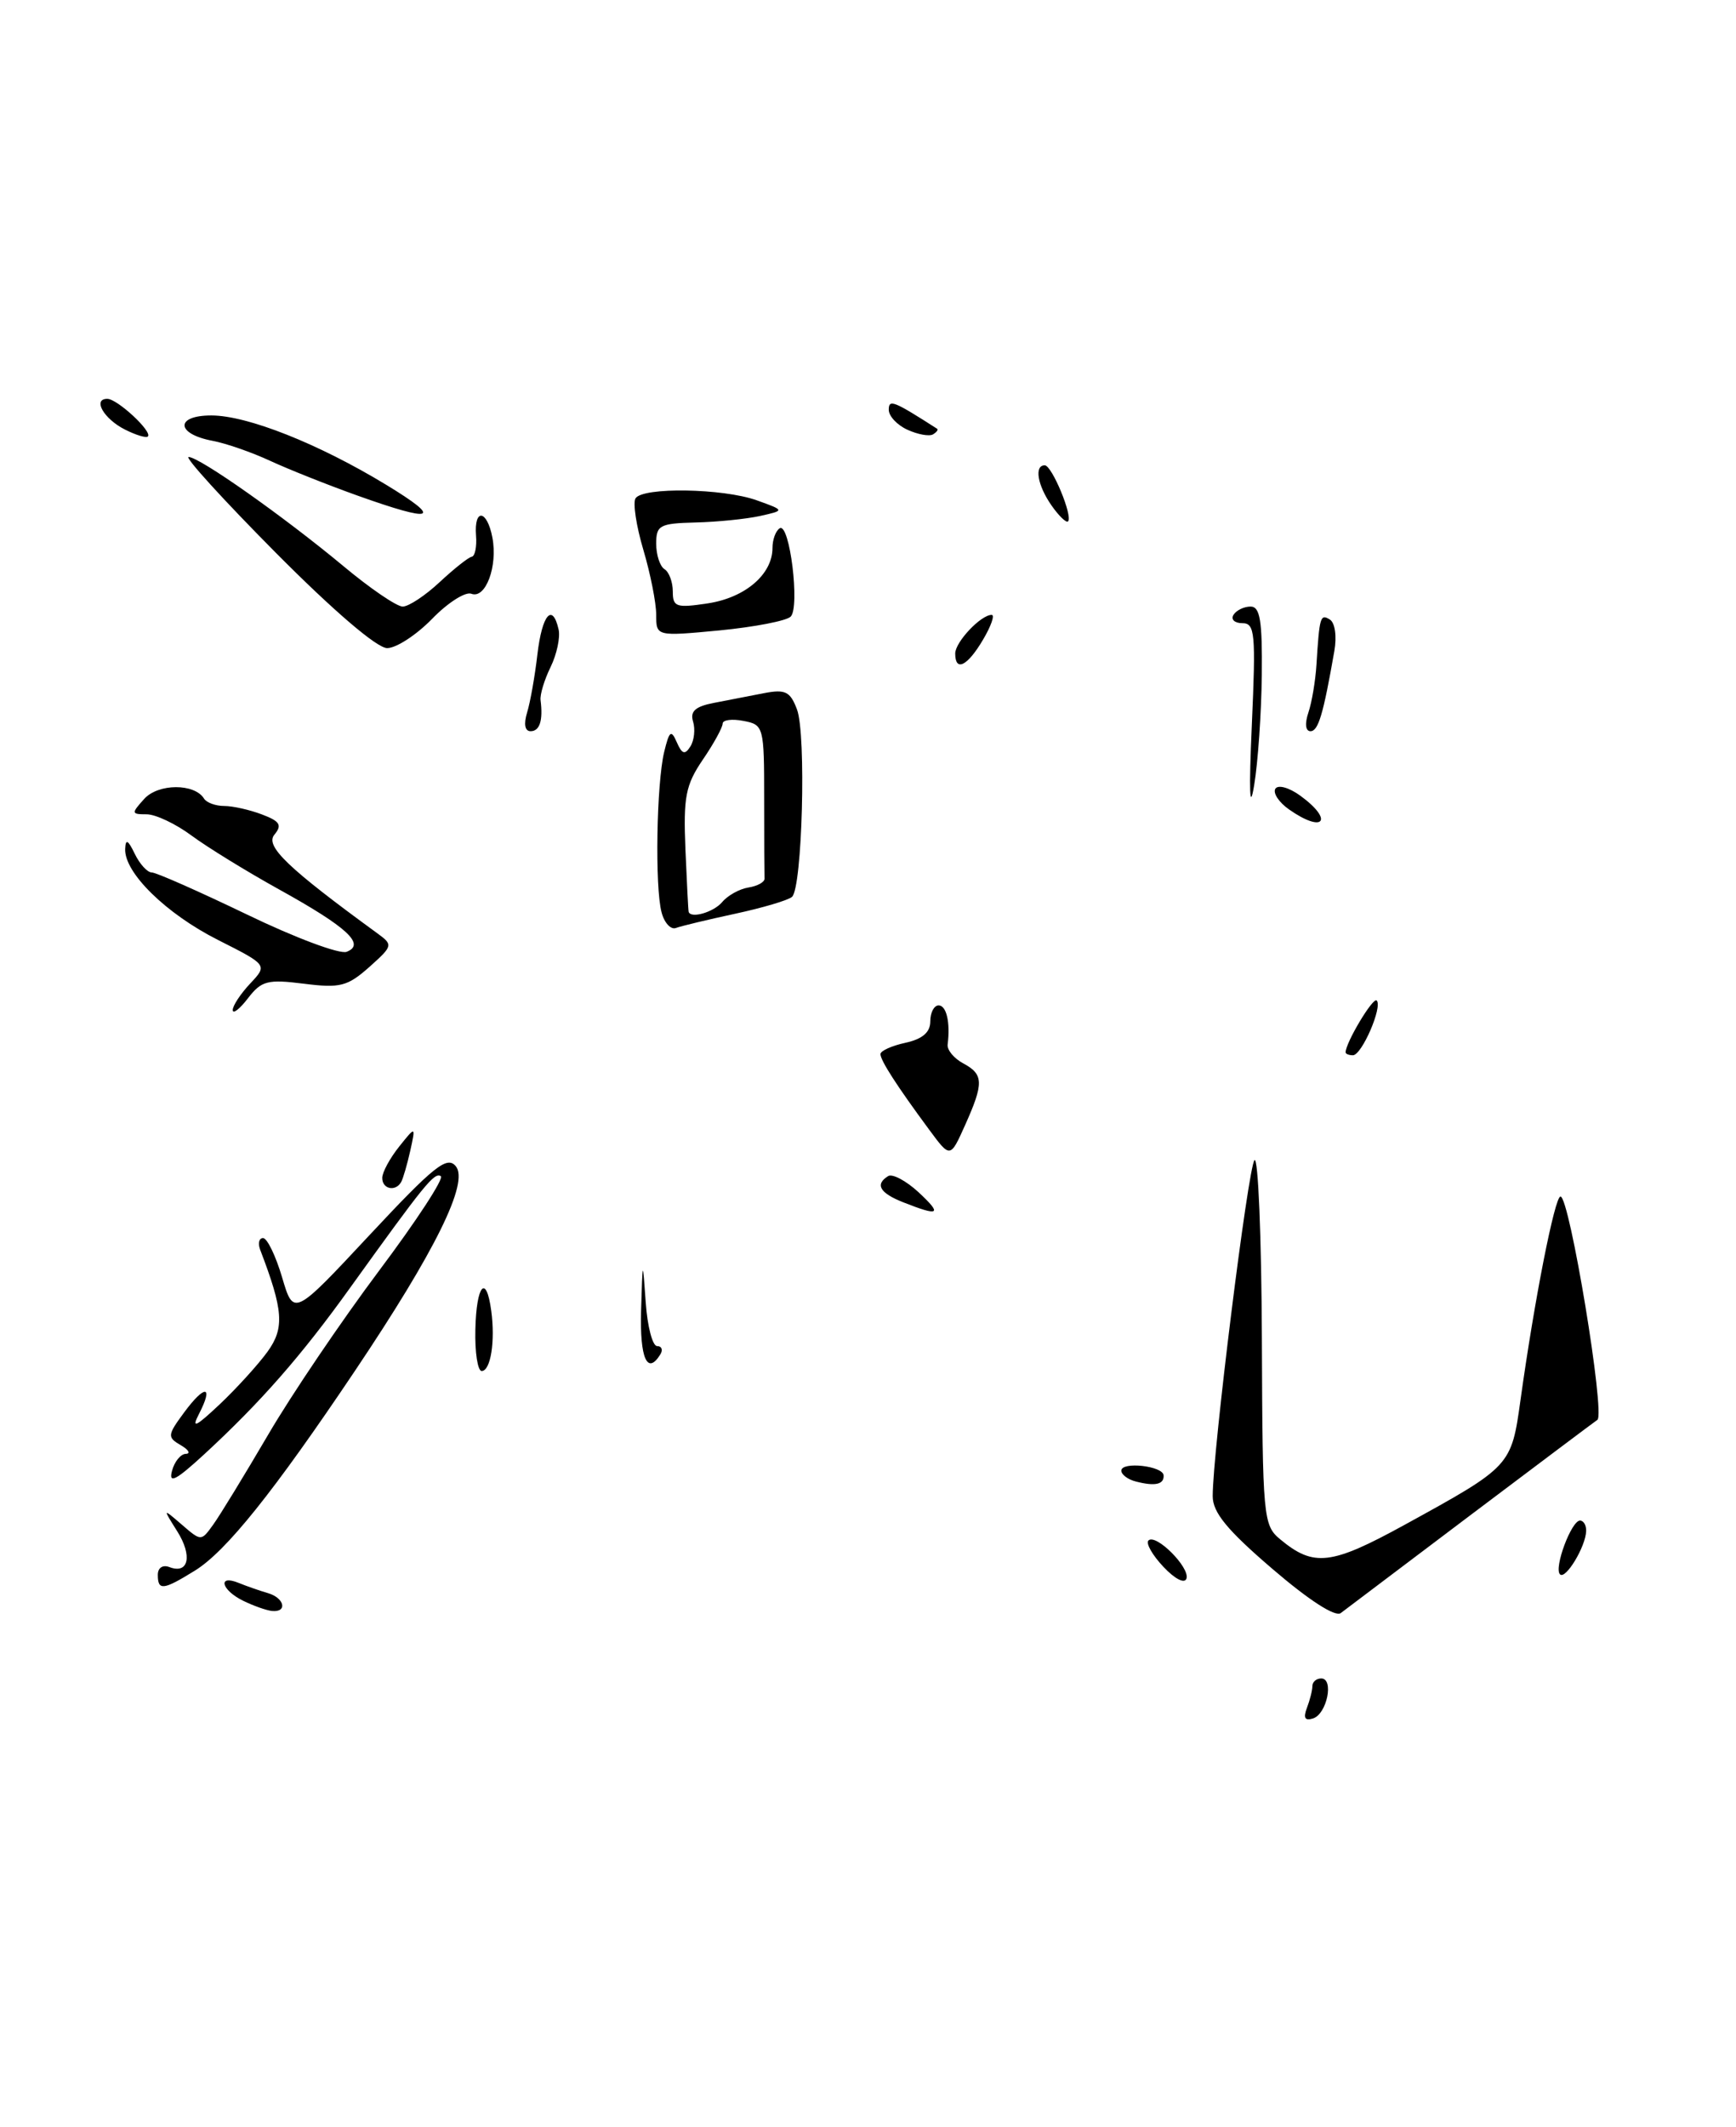 <?xml version="1.0" encoding="UTF-8" standalone="no"?>
<!DOCTYPE svg PUBLIC "-//W3C//DTD SVG 1.1//EN" "http://www.w3.org/Graphics/SVG/1.1/DTD/svg11.dtd" >
<svg xmlns="http://www.w3.org/2000/svg" xmlns:xlink="http://www.w3.org/1999/xlink" version="1.1" viewBox="0 0 209 256">
 <g >
 <path fill="currentColor"
d=" M 176.96 182.40 C 184.91 176.41 191.82 171.22 192.31 170.88 C 193.29 170.20 188.96 144.00 187.87 144.00 C 187.18 144.00 184.73 156.44 183.06 168.46 C 181.95 176.45 181.93 176.47 169.09 183.52 C 160.25 188.37 158.16 188.61 154.13 185.26 C 152.08 183.57 152.00 182.66 151.92 161.13 C 151.87 148.83 151.47 139.16 151.03 139.63 C 150.26 140.46 145.99 174.75 146.00 180.07 C 146.00 182.02 147.73 184.14 153.17 188.80 C 157.57 192.58 160.76 194.64 161.42 194.13 C 162.01 193.68 169.01 188.40 176.96 182.40 Z  M 157.34 205.55 C 157.70 204.61 158.00 203.42 158.00 202.92 C 158.00 202.41 158.48 202.00 159.07 202.00 C 160.62 202.00 159.76 206.26 158.09 206.81 C 157.10 207.13 156.88 206.76 157.34 205.55 Z  M 29.25 192.64 C 26.62 191.34 26.17 189.45 28.75 190.51 C 29.71 190.90 31.29 191.45 32.25 191.73 C 34.24 192.30 34.65 194.06 32.75 193.88 C 32.06 193.81 30.49 193.25 29.25 192.64 Z  M 19.00 189.53 C 19.00 188.68 19.59 188.29 20.40 188.60 C 22.71 189.49 23.20 187.24 21.33 184.28 C 19.58 181.50 19.58 181.50 21.90 183.50 C 24.22 185.50 24.22 185.50 25.66 183.50 C 26.46 182.40 29.43 177.53 32.27 172.69 C 35.10 167.84 41.12 158.96 45.63 152.94 C 50.14 146.93 53.49 141.80 53.07 141.55 C 52.29 141.06 51.14 142.48 42.14 155.00 C 36.26 163.20 31.35 168.79 24.57 175.04 C 21.20 178.14 20.29 178.62 20.70 177.05 C 20.99 175.92 21.74 174.99 22.37 174.97 C 22.99 174.95 22.71 174.48 21.75 173.92 C 20.12 172.97 20.15 172.72 22.18 169.97 C 24.68 166.59 25.74 166.71 23.96 170.16 C 23.01 171.99 23.55 171.74 26.46 169.00 C 28.50 167.07 31.09 164.22 32.22 162.66 C 34.27 159.81 34.11 157.68 31.32 150.40 C 31.03 149.63 31.19 149.00 31.67 149.00 C 32.16 149.00 33.19 151.12 33.96 153.72 C 35.35 158.43 35.35 158.43 44.49 148.64 C 52.26 140.32 53.82 139.08 54.87 140.35 C 56.49 142.30 52.44 150.52 42.72 165.00 C 32.93 179.58 27.22 186.70 23.47 189.02 C 19.64 191.39 19.00 191.46 19.00 189.53 Z  M 140.06 188.56 C 138.74 187.16 137.93 185.74 138.26 185.40 C 139.15 184.52 143.28 188.65 142.84 189.98 C 142.62 190.64 141.44 190.03 140.06 188.56 Z  M 187.81 189.47 C 187.05 188.72 189.18 183.00 190.22 183.00 C 190.65 183.00 190.98 183.56 190.96 184.25 C 190.91 186.13 188.48 190.15 187.81 189.47 Z  M 136.75 178.30 C 135.79 178.06 135.00 177.47 135.00 176.99 C 135.00 175.86 140.02 176.42 140.09 177.56 C 140.16 178.65 139.06 178.90 136.75 178.30 Z  M 57.23 160.00 C 57.35 154.63 58.54 153.24 59.14 157.75 C 59.64 161.42 59.07 165.00 57.99 165.00 C 57.51 165.00 57.16 162.75 57.23 160.00 Z  M 77.18 157.75 C 77.37 151.50 77.37 151.50 77.74 156.75 C 77.94 159.64 78.56 162.00 79.11 162.00 C 79.66 162.00 79.84 162.45 79.50 163.00 C 77.93 165.54 77.02 163.47 77.18 157.75 Z  M 108.75 144.70 C 105.91 143.58 105.31 142.54 106.93 141.54 C 107.44 141.23 109.08 142.10 110.58 143.48 C 113.48 146.18 113.11 146.42 108.75 144.70 Z  M 46.02 141.75 C 46.03 141.06 46.95 139.38 48.05 138.00 C 50.05 135.50 50.05 135.50 49.39 138.50 C 49.02 140.15 48.53 141.84 48.30 142.25 C 47.62 143.46 46.00 143.11 46.02 141.75 Z  M 111.86 135.95 C 107.98 130.70 106.00 127.63 106.00 126.86 C 106.00 126.47 107.35 125.86 109.00 125.50 C 111.06 125.05 112.00 124.24 112.00 122.92 C 112.00 121.86 112.45 121.00 113.00 121.00 C 113.95 121.00 114.42 123.05 114.09 125.70 C 114.00 126.36 114.85 127.38 115.97 127.98 C 118.43 129.30 118.46 130.35 116.17 135.45 C 114.40 139.39 114.40 139.39 111.86 135.95 Z  M 162.00 126.65 C 162.00 125.49 165.30 119.97 165.74 120.41 C 166.48 121.15 163.95 127.00 162.88 127.00 C 162.40 127.00 162.00 126.84 162.00 126.65 Z  M 28.02 121.56 C 28.01 121.05 28.95 119.62 30.11 118.38 C 32.22 116.14 32.22 116.14 26.24 113.12 C 20.00 109.97 14.95 105.03 15.07 102.17 C 15.12 100.92 15.41 101.07 16.22 102.75 C 16.82 103.99 17.74 105.00 18.27 105.00 C 18.80 105.00 23.95 107.28 29.73 110.06 C 35.50 112.85 40.90 114.87 41.73 114.55 C 44.05 113.66 41.81 111.59 33.63 107.06 C 29.71 104.89 24.95 101.96 23.06 100.56 C 21.16 99.15 18.73 98.00 17.65 98.00 C 15.80 98.00 15.79 97.89 17.37 96.14 C 19.06 94.28 23.43 94.26 24.57 96.12 C 24.87 96.60 25.96 97.00 26.99 97.00 C 28.03 97.00 30.07 97.46 31.54 98.02 C 33.71 98.84 33.99 99.30 33.03 100.46 C 31.89 101.83 34.65 104.47 45.45 112.34 C 47.34 113.72 47.31 113.83 44.45 116.39 C 41.83 118.71 40.94 118.94 36.59 118.39 C 32.22 117.84 31.48 118.03 29.86 120.13 C 28.86 121.44 28.03 122.08 28.02 121.56 Z  M 79.65 109.81 C 78.83 106.78 79.04 94.32 79.96 90.50 C 80.58 87.95 80.80 87.77 81.48 89.33 C 82.11 90.77 82.46 90.88 83.12 89.83 C 83.58 89.10 83.72 87.75 83.44 86.84 C 83.06 85.61 83.71 85.02 85.96 84.59 C 87.63 84.26 90.35 83.74 91.99 83.42 C 94.54 82.93 95.14 83.22 95.95 85.38 C 97.08 88.35 96.59 106.86 95.35 107.94 C 94.88 108.35 91.80 109.26 88.50 109.97 C 85.20 110.68 82.00 111.45 81.38 111.68 C 80.77 111.92 79.98 111.08 79.65 109.81 Z  M 86.95 108.56 C 87.61 107.77 89.03 106.98 90.11 106.81 C 91.19 106.64 92.06 106.16 92.04 105.75 C 92.02 105.34 92.00 101.00 92.00 96.12 C 92.00 87.44 91.94 87.22 89.50 86.76 C 88.12 86.49 87.00 86.64 87.00 87.09 C 87.00 87.54 85.93 89.50 84.61 91.43 C 82.54 94.48 82.26 95.91 82.52 102.23 C 82.69 106.23 82.86 109.61 82.91 109.75 C 83.20 110.58 85.94 109.77 86.95 108.56 Z  M 150.71 87.25 C 151.20 76.21 151.09 75.00 149.57 75.00 C 148.64 75.00 148.16 74.55 148.50 74.00 C 148.84 73.45 149.77 73.00 150.56 73.00 C 151.70 73.00 151.98 74.69 151.91 81.25 C 151.86 85.79 151.45 91.75 150.99 94.50 C 150.45 97.79 150.35 95.31 150.71 87.25 Z  M 155.21 97.43 C 153.97 96.57 153.23 95.44 153.54 94.93 C 153.86 94.41 155.19 94.78 156.53 95.75 C 160.63 98.73 159.36 100.34 155.21 97.43 Z  M 63.46 85.75 C 63.84 84.51 64.40 81.36 64.70 78.75 C 65.26 73.97 66.51 72.50 67.25 75.75 C 67.47 76.71 67.03 78.75 66.29 80.27 C 65.54 81.80 64.99 83.60 65.08 84.27 C 65.39 86.71 64.98 88.00 63.88 88.00 C 63.19 88.00 63.03 87.15 63.46 85.75 Z  M 157.52 85.75 C 157.94 84.51 158.37 81.92 158.49 80.00 C 158.85 74.21 158.96 73.85 160.10 74.56 C 160.72 74.94 160.96 76.58 160.64 78.37 C 159.31 85.99 158.71 88.00 157.77 88.00 C 157.17 88.00 157.07 87.09 157.52 85.75 Z  M 115.00 78.65 C 115.00 77.27 118.08 74.00 119.39 74.00 C 119.79 74.00 119.32 75.35 118.34 77.00 C 116.47 80.17 115.00 80.90 115.00 78.65 Z  M 33.18 66.50 C 26.90 60.17 22.19 55.00 22.71 55.00 C 24.01 55.00 34.20 62.19 41.34 68.13 C 44.55 70.81 47.76 73.00 48.48 73.00 C 49.20 73.00 51.21 71.67 52.94 70.05 C 54.68 68.43 56.41 67.06 56.80 67.00 C 57.18 66.94 57.42 65.79 57.31 64.45 C 57.06 61.13 58.64 61.33 59.28 64.70 C 59.94 68.16 58.46 72.12 56.75 71.46 C 56.03 71.18 53.90 72.54 52.02 74.48 C 50.14 76.41 47.71 78.00 46.61 78.00 C 45.39 78.00 40.16 73.53 33.18 66.50 Z  M 79.00 73.98 C 79.00 72.54 78.30 69.02 77.45 66.16 C 76.60 63.30 76.18 60.52 76.51 59.98 C 77.36 58.60 87.03 58.76 91.10 60.21 C 94.50 61.43 94.50 61.43 91.50 62.10 C 89.85 62.46 86.36 62.82 83.75 62.88 C 79.41 62.99 79.00 63.21 79.00 65.44 C 79.00 66.78 79.45 68.16 80.00 68.50 C 80.55 68.84 81.00 70.05 81.00 71.19 C 81.00 73.06 81.41 73.19 85.25 72.61 C 89.73 71.92 93.00 69.11 93.00 65.95 C 93.00 64.94 93.39 63.88 93.87 63.58 C 95.07 62.84 96.33 73.07 95.19 74.21 C 94.68 74.72 90.83 75.46 86.63 75.87 C 79.00 76.59 79.00 76.59 79.00 73.98 Z  M 126.60 60.84 C 124.90 58.41 124.49 56.00 125.78 56.00 C 126.64 56.00 129.19 62.14 128.58 62.75 C 128.38 62.96 127.48 62.10 126.60 60.84 Z  M 43.00 59.63 C 39.42 58.35 34.70 56.47 32.50 55.45 C 30.30 54.43 27.19 53.35 25.58 53.05 C 21.17 52.22 21.07 50.00 25.44 50.00 C 29.78 50.00 38.35 53.40 46.50 58.35 C 53.40 62.54 52.28 62.95 43.00 59.63 Z  M 15.05 51.70 C 12.50 50.42 11.11 48.00 12.92 48.00 C 14.12 48.00 18.38 51.95 17.80 52.53 C 17.60 52.74 16.36 52.36 15.05 51.70 Z  M 109.25 51.72 C 108.01 51.16 107.00 50.08 107.00 49.32 C 107.00 48.01 107.56 48.23 112.82 51.60 C 112.99 51.71 112.77 52.01 112.32 52.28 C 111.87 52.54 110.49 52.29 109.25 51.72 Z "/>
</g>
</svg>